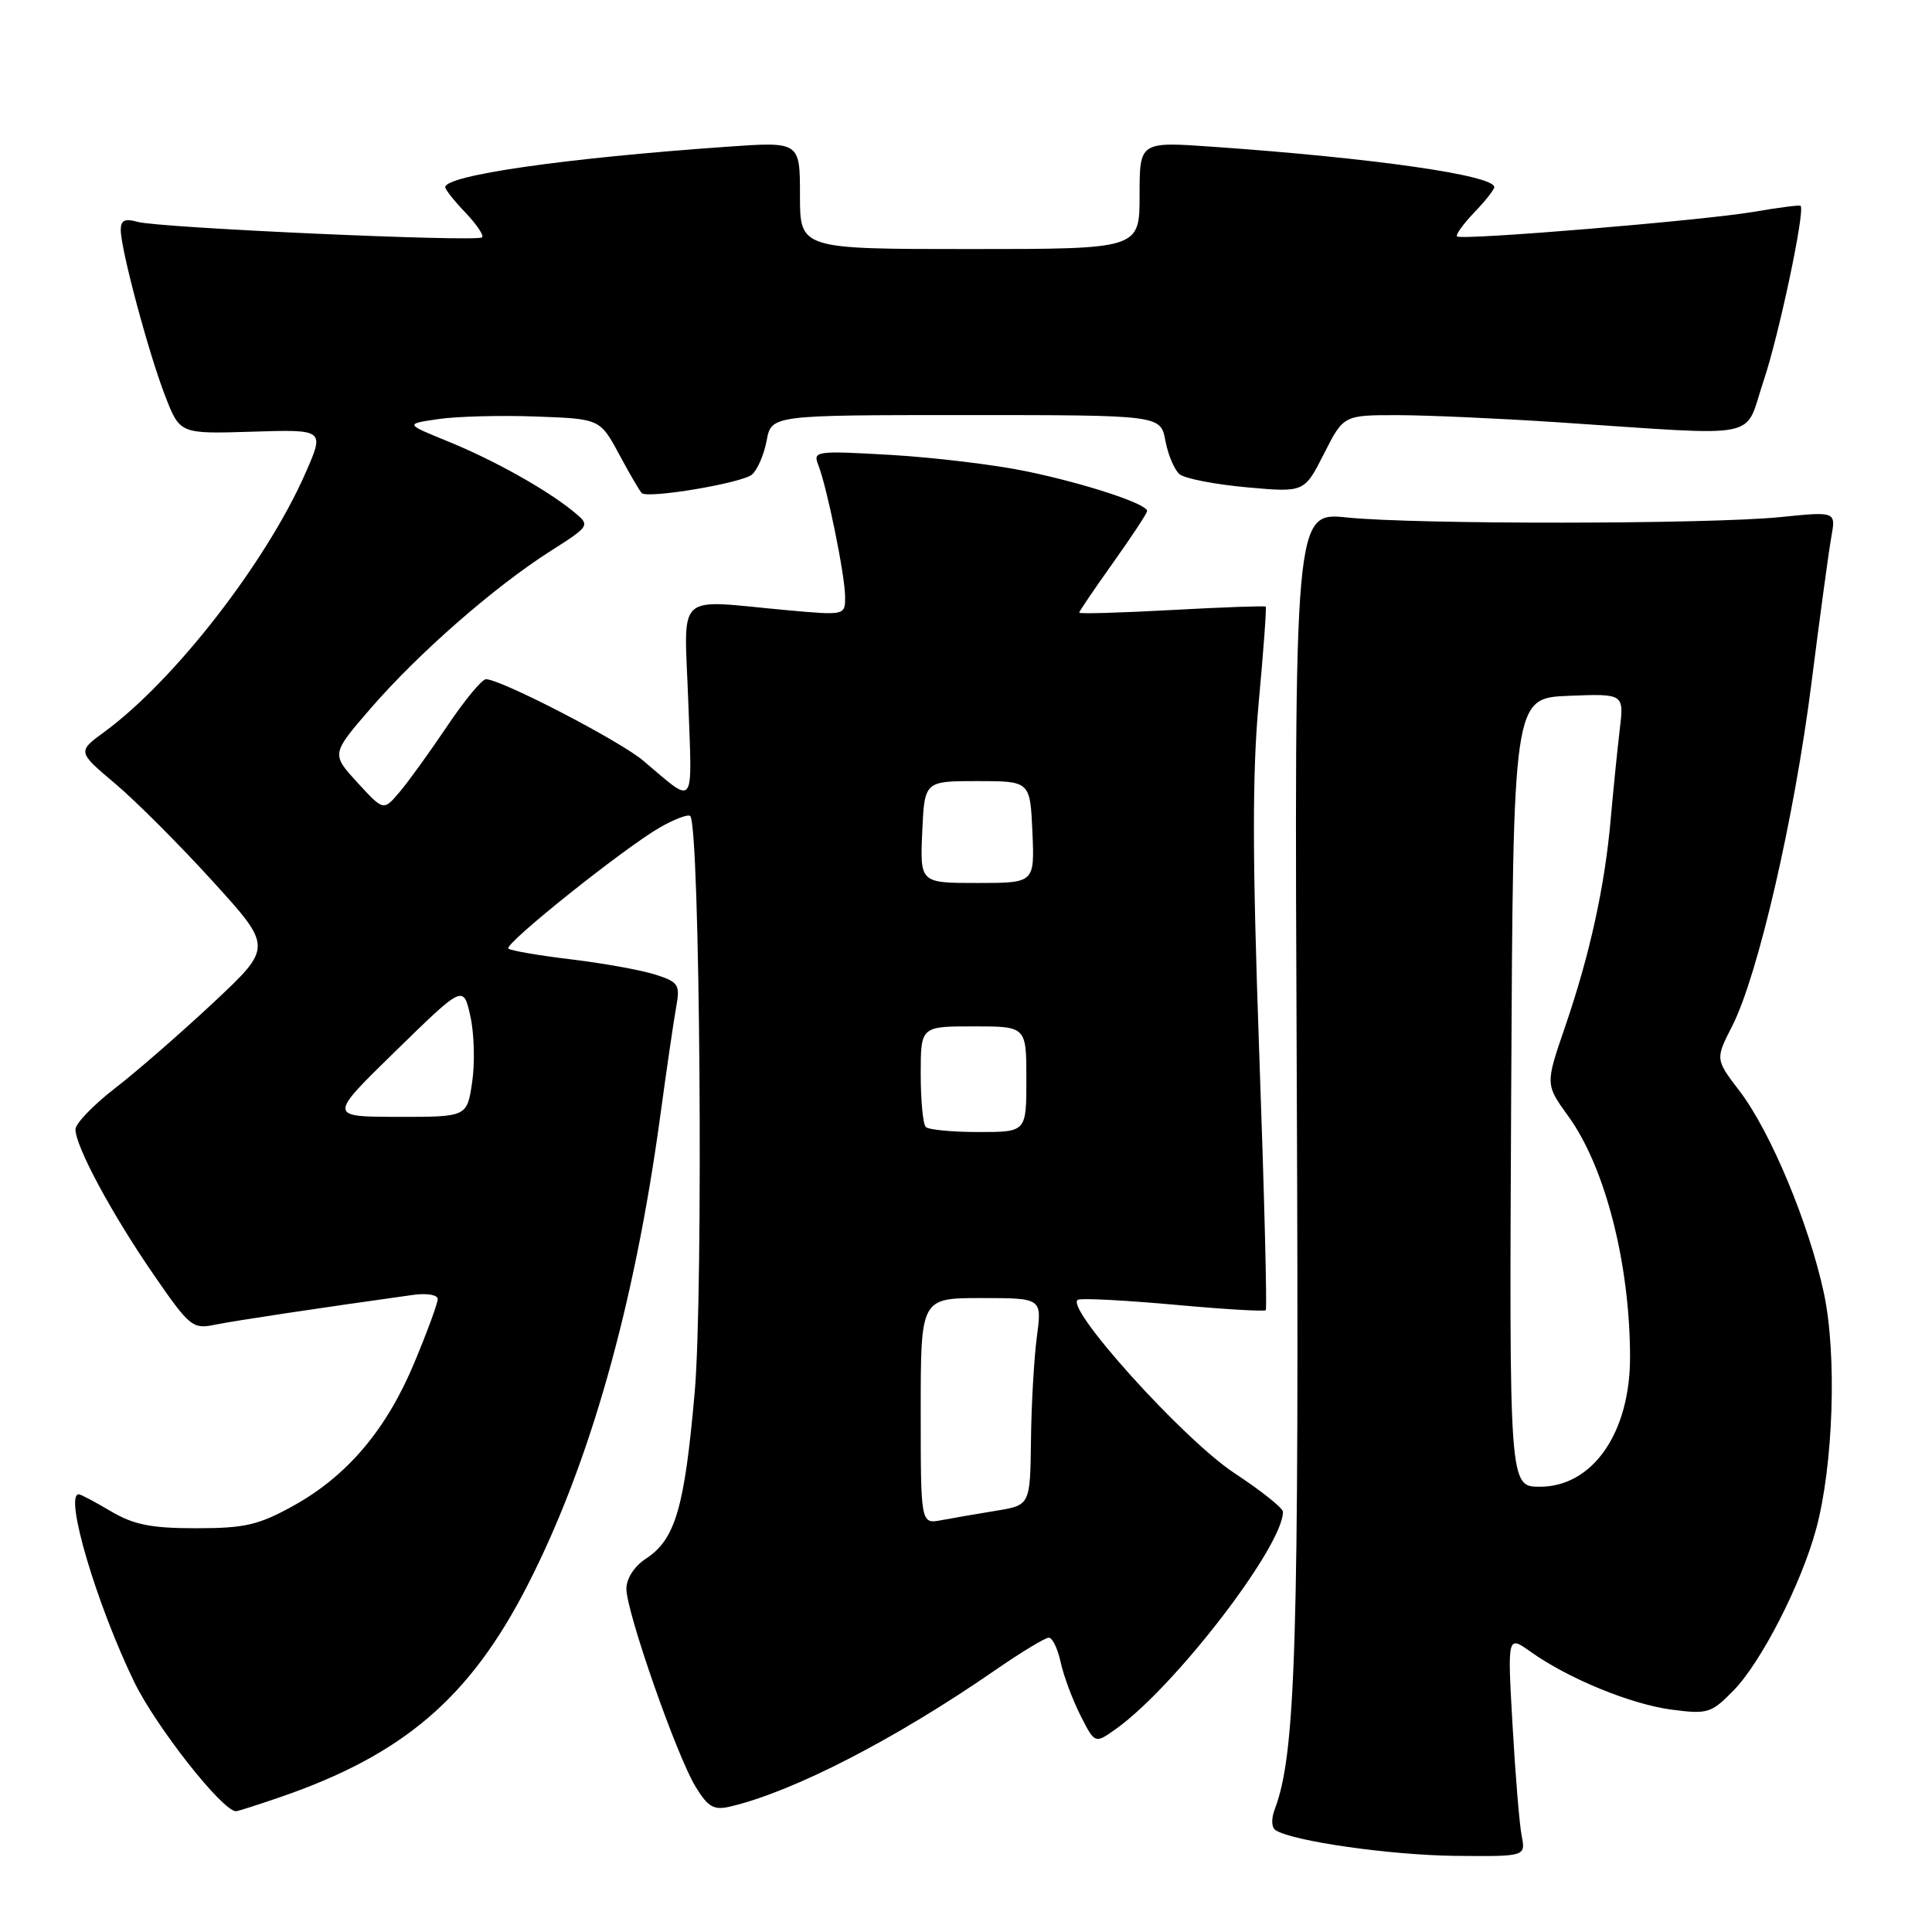 <?xml version="1.0" encoding="UTF-8" standalone="no"?>
<!DOCTYPE svg PUBLIC "-//W3C//DTD SVG 1.1//EN" "http://www.w3.org/Graphics/SVG/1.1/DTD/svg11.dtd" >
<svg xmlns="http://www.w3.org/2000/svg" xmlns:xlink="http://www.w3.org/1999/xlink" version="1.1" viewBox="0 0 256 256">
 <g >
 <path fill="currentColor"
d=" M 201.63 243.25 C 201.33 241.74 200.79 235.14 200.42 228.59 C 199.74 216.68 199.74 216.68 202.82 218.87 C 207.82 222.43 216.14 225.84 221.53 226.54 C 226.27 227.16 226.75 227.01 229.70 224.00 C 233.37 220.25 238.66 209.91 240.64 202.63 C 242.93 194.20 243.42 179.52 241.68 171.37 C 239.72 162.21 234.62 149.96 230.51 144.58 C 227.28 140.35 227.28 140.35 229.54 135.93 C 232.95 129.21 237.76 108.39 240.03 90.50 C 241.14 81.70 242.33 72.99 242.66 71.14 C 243.27 67.77 243.27 67.77 235.88 68.52 C 226.44 69.47 187.66 69.51 178.50 68.57 C 171.50 67.85 171.50 67.85 171.83 143.67 C 172.15 217.69 171.70 232.38 168.92 239.71 C 168.42 241.03 168.47 242.17 169.05 242.53 C 171.41 243.99 184.29 245.82 192.83 245.91 C 202.16 246.00 202.16 246.00 201.63 243.25 Z  M 37.10 238.14 C 53.47 232.51 62.28 224.96 69.92 210.02 C 78.14 193.97 84.05 173.06 87.47 148.00 C 88.33 141.68 89.29 135.09 89.61 133.36 C 90.13 130.48 89.90 130.12 86.84 129.14 C 85.00 128.55 79.98 127.64 75.67 127.12 C 71.36 126.60 67.62 125.96 67.36 125.69 C 66.76 125.09 82.71 112.35 87.46 109.63 C 89.39 108.53 91.19 107.85 91.46 108.13 C 92.75 109.41 93.22 171.19 92.05 184.50 C 90.70 199.84 89.48 203.98 85.58 206.54 C 84.05 207.54 83.00 209.16 83.00 210.52 C 83.00 213.59 89.67 232.68 92.17 236.75 C 93.85 239.49 94.58 239.90 96.83 239.36 C 105.15 237.39 118.65 230.44 131.80 221.35 C 135.26 218.96 138.49 217.00 138.97 217.00 C 139.45 217.00 140.16 218.46 140.54 220.25 C 140.93 222.04 142.11 225.21 143.16 227.29 C 145.08 231.08 145.08 231.08 147.87 229.09 C 155.66 223.55 170.00 204.90 170.00 200.32 C 170.00 199.83 167.10 197.52 163.56 195.19 C 156.76 190.72 140.74 172.92 142.87 172.21 C 143.51 172.00 149.28 172.31 155.70 172.89 C 162.12 173.48 167.53 173.80 167.72 173.61 C 167.91 173.42 167.52 158.02 166.85 139.38 C 165.94 113.66 165.92 102.50 166.79 93.05 C 167.42 86.21 167.84 80.50 167.71 80.38 C 167.59 80.26 161.98 80.46 155.25 80.83 C 148.51 81.20 143.00 81.36 143.00 81.18 C 143.00 81.00 145.03 78.02 147.50 74.55 C 149.97 71.08 152.00 68.00 152.00 67.71 C 152.00 66.76 143.77 64.06 136.00 62.45 C 131.88 61.59 123.81 60.62 118.08 60.28 C 108.11 59.71 107.70 59.76 108.42 61.59 C 109.58 64.53 111.96 76.20 111.98 79.03 C 112.00 81.55 112.00 81.55 104.25 80.85 C 89.21 79.48 90.67 78.12 91.20 92.99 C 91.72 107.37 92.23 106.70 85.24 100.80 C 82.11 98.15 66.37 90.00 64.39 90.00 C 63.86 90.00 61.54 92.81 59.23 96.25 C 56.92 99.69 54.08 103.62 52.92 104.98 C 50.81 107.46 50.81 107.46 47.35 103.68 C 43.89 99.90 43.89 99.90 49.17 93.80 C 55.46 86.55 65.43 77.82 72.88 73.06 C 78.26 69.63 78.26 69.63 75.92 67.73 C 72.26 64.77 65.35 60.92 59.24 58.44 C 53.67 56.17 53.67 56.17 58.09 55.53 C 60.51 55.17 66.32 55.02 71.00 55.19 C 79.50 55.50 79.50 55.50 82.04 60.20 C 83.43 62.79 84.78 65.10 85.04 65.34 C 85.86 66.10 98.27 64.02 99.63 62.89 C 100.35 62.29 101.23 60.27 101.58 58.40 C 102.22 55.00 102.22 55.00 128.00 55.00 C 153.78 55.00 153.78 55.00 154.42 58.40 C 154.77 60.27 155.62 62.27 156.30 62.84 C 156.99 63.41 160.99 64.19 165.20 64.57 C 172.83 65.26 172.83 65.26 175.43 60.13 C 178.03 55.00 178.03 55.00 185.27 55.01 C 189.25 55.02 198.80 55.45 206.50 55.96 C 234.06 57.78 231.01 58.40 233.68 50.48 C 235.71 44.46 239.21 27.93 238.59 27.27 C 238.47 27.14 235.70 27.50 232.43 28.06 C 225.74 29.21 193.73 31.87 193.07 31.33 C 192.84 31.14 193.85 29.72 195.32 28.18 C 196.80 26.65 198.00 25.12 198.00 24.80 C 198.00 23.23 182.11 20.95 160.75 19.45 C 151.00 18.76 151.00 18.76 151.00 25.88 C 151.00 33.00 151.00 33.00 128.50 33.00 C 106.00 33.00 106.00 33.00 106.00 25.88 C 106.00 18.76 106.00 18.76 96.25 19.45 C 74.89 20.95 59.00 23.23 59.00 24.80 C 59.00 25.12 60.20 26.65 61.68 28.18 C 63.15 29.72 64.14 31.19 63.88 31.45 C 63.24 32.09 21.09 30.20 18.25 29.40 C 16.55 28.92 16.00 29.18 16.00 30.47 C 16.00 33.02 19.69 46.82 21.90 52.50 C 23.84 57.50 23.84 57.50 33.43 57.20 C 43.02 56.90 43.02 56.90 40.47 62.70 C 35.28 74.51 23.11 90.17 13.87 96.95 C 10.25 99.60 10.25 99.60 15.24 103.82 C 17.99 106.13 23.81 111.96 28.18 116.77 C 36.12 125.50 36.12 125.50 28.31 132.82 C 24.01 136.84 18.14 141.96 15.25 144.19 C 12.36 146.42 10.00 148.88 10.00 149.65 C 10.00 151.90 14.82 160.86 20.32 168.84 C 25.11 175.80 25.53 176.14 28.44 175.54 C 31.04 175.01 42.04 173.35 54.75 171.58 C 56.56 171.33 58.00 171.57 58.00 172.13 C 58.00 172.69 56.62 176.45 54.93 180.50 C 51.23 189.41 46.03 195.56 38.86 199.53 C 34.25 202.08 32.44 202.50 26.00 202.50 C 20.02 202.50 17.73 202.04 14.69 200.25 C 12.60 199.01 10.69 198.00 10.44 198.00 C 8.47 198.00 12.77 212.53 17.79 222.88 C 20.69 228.83 29.48 240.00 31.28 240.00 C 31.50 240.00 34.12 239.16 37.10 238.14 Z  M 200.24 144.75 C 200.50 92.50 200.50 92.50 207.85 92.20 C 215.20 91.91 215.20 91.91 214.62 96.70 C 214.31 99.34 213.77 104.65 213.43 108.50 C 212.65 117.47 210.65 126.53 207.37 136.09 C 204.76 143.69 204.76 143.69 207.82 147.92 C 212.69 154.64 215.97 167.44 215.99 179.78 C 216.01 189.85 211.04 197.00 204.04 197.00 C 199.98 197.00 199.98 197.00 200.24 144.75 Z  M 122.00 186.97 C 122.00 172.00 122.00 172.00 130.03 172.00 C 138.07 172.00 138.07 172.00 137.39 177.12 C 137.02 179.94 136.66 186.11 136.61 190.84 C 136.50 199.44 136.50 199.44 132.00 200.18 C 129.53 200.58 126.26 201.15 124.75 201.43 C 122.00 201.95 122.00 201.95 122.00 186.97 Z  M 122.67 149.33 C 122.30 148.97 122.00 145.82 122.00 142.33 C 122.00 136.00 122.00 136.00 129.00 136.00 C 136.00 136.00 136.00 136.00 136.00 143.00 C 136.00 150.00 136.00 150.00 129.67 150.00 C 126.18 150.00 123.03 149.70 122.67 149.33 Z  M 52.45 139.24 C 61.40 130.50 61.40 130.50 62.33 134.67 C 62.84 136.96 62.94 140.90 62.56 143.42 C 61.88 148.00 61.88 148.00 52.69 147.99 C 43.50 147.97 43.50 147.97 52.45 139.24 Z  M 122.20 110.25 C 122.50 103.50 122.50 103.50 129.50 103.50 C 136.50 103.50 136.50 103.50 136.80 110.25 C 137.09 117.00 137.09 117.00 129.50 117.00 C 121.91 117.00 121.91 117.00 122.20 110.25 Z "/>
</g>
</svg>